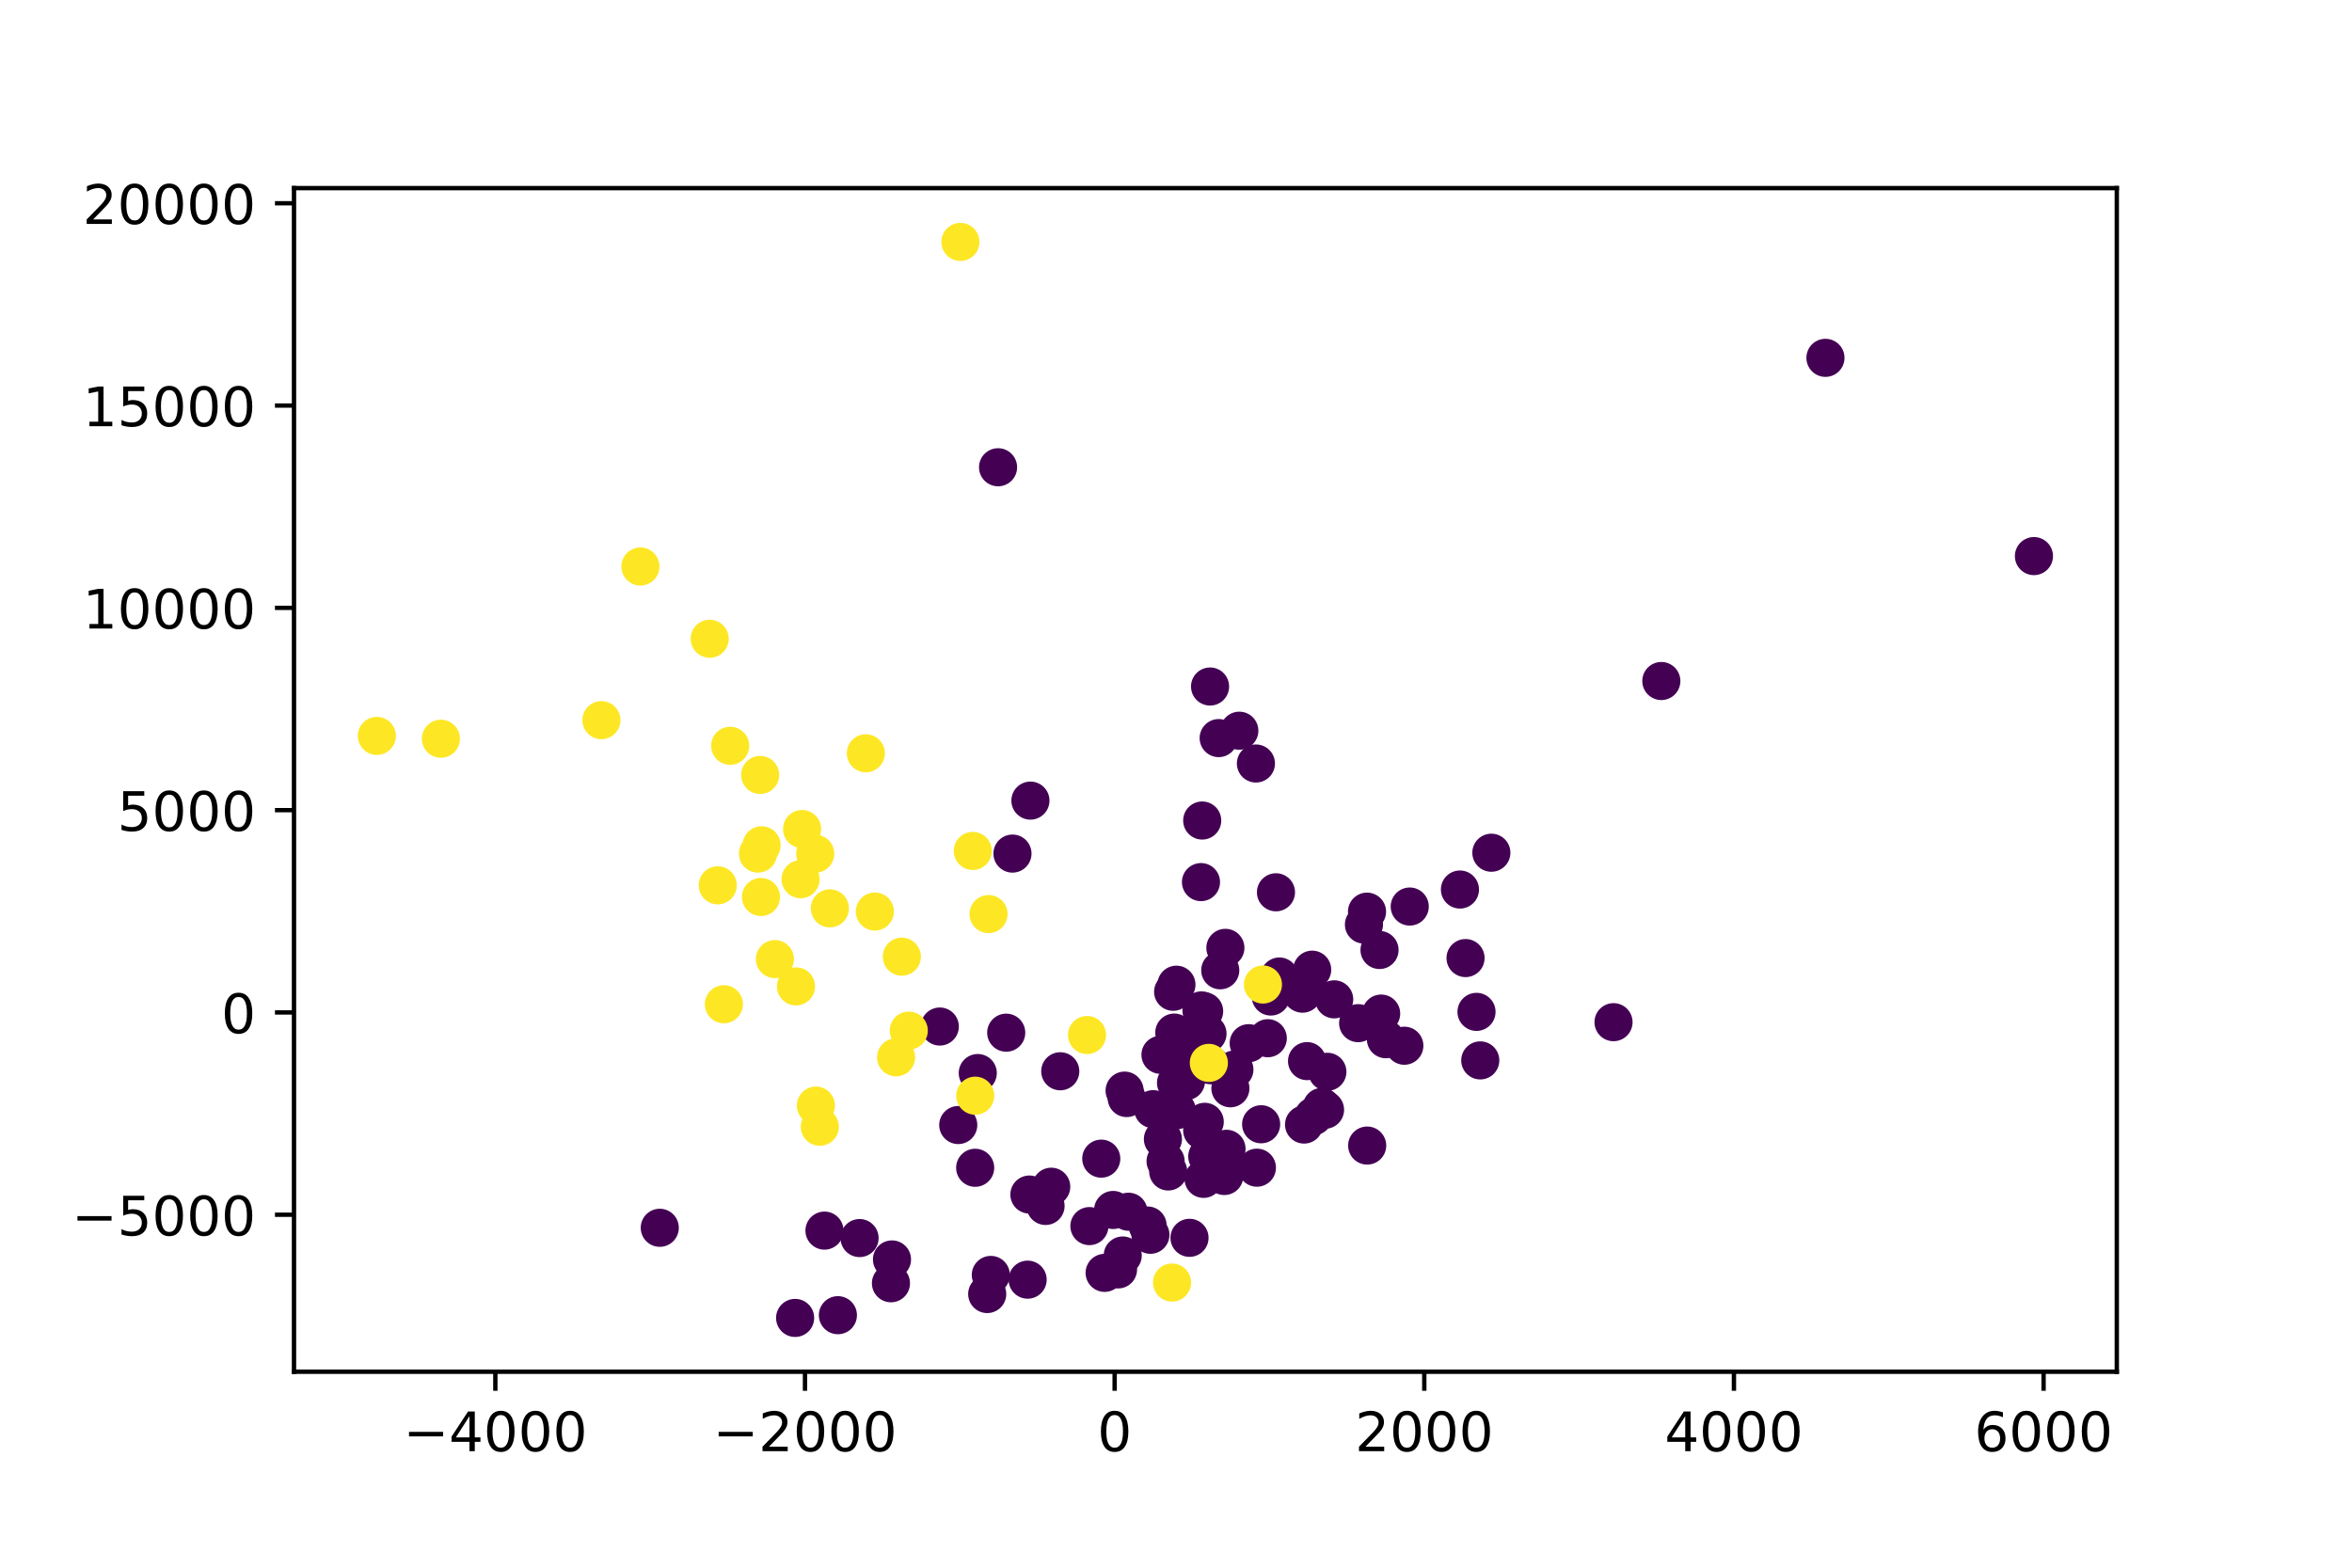 <?xml version="1.0" encoding="utf-8" standalone="no"?>
<!DOCTYPE svg PUBLIC "-//W3C//DTD SVG 1.1//EN"
  "http://www.w3.org/Graphics/SVG/1.1/DTD/svg11.dtd">
<!-- Created with matplotlib (https://matplotlib.org/) -->
<svg height="288pt" version="1.1" viewBox="0 0 432 288" width="432pt" xmlns="http://www.w3.org/2000/svg" xmlns:xlink="http://www.w3.org/1999/xlink">
 <defs>
  <style type="text/css">
*{stroke-linecap:butt;stroke-linejoin:round;}
  </style>
 </defs>
 <g id="figure_1">
  <g id="patch_1">
   <path d="M 0 288 
L 432 288 
L 432 0 
L 0 0 
z
" style="fill:#ffffff;"/>
  </g>
  <g id="axes_1">
   <g id="patch_2">
    <path d="M 54 252 
L 388.8 252 
L 388.8 34.56 
L 54 34.56 
z
" style="fill:#ffffff;"/>
   </g>
   <g id="PathCollection_1">
    <defs>
     <path d="M 0 3 
C 0.796 3 1.559 2.684 2.121 2.121 
C 2.684 1.559 3 0.796 3 0 
C 3 -0.796 2.684 -1.559 2.121 -2.121 
C 1.559 -2.684 0.796 -3 0 -3 
C -0.796 -3 -1.559 -2.684 -2.121 -2.121 
C -2.684 -1.559 -3 -0.796 -3 0 
C -3 0.796 -2.684 1.559 -2.121 2.121 
C -1.559 2.684 -0.796 3 0 3 
z
" id="C0_0_a5b7df58d8"/>
    </defs>
    <g clip-path="url(#pf5ba82f782)">
     <use style="fill:#440154;stroke:#440154;" x="181.324" xlink:href="#C0_0_a5b7df58d8" y="237.727"/>
    </g>
    <g clip-path="url(#pf5ba82f782)">
     <use style="fill:#440154;stroke:#440154;" x="193.083" xlink:href="#C0_0_a5b7df58d8" y="218.015"/>
    </g>
    <g clip-path="url(#pf5ba82f782)">
     <use style="fill:#440154;stroke:#440154;" x="271.195" xlink:href="#C0_0_a5b7df58d8" y="185.891"/>
    </g>
    <g clip-path="url(#pf5ba82f782)">
     <use style="fill:#440154;stroke:#440154;" x="218.481" xlink:href="#C0_0_a5b7df58d8" y="227.401"/>
    </g>
    <g clip-path="url(#pf5ba82f782)">
     <use style="fill:#440154;stroke:#440154;" x="189.073" xlink:href="#C0_0_a5b7df58d8" y="219.451"/>
    </g>
    <g clip-path="url(#pf5ba82f782)">
     <use style="fill:#440154;stroke:#440154;" x="151.436" xlink:href="#C0_0_a5b7df58d8" y="226.077"/>
    </g>
    <g clip-path="url(#pf5ba82f782)">
     <use style="fill:#440154;stroke:#440154;" x="239.523" xlink:href="#C0_0_a5b7df58d8" y="206.59"/>
    </g>
    <g clip-path="url(#pf5ba82f782)">
     <use style="fill:#440154;stroke:#440154;" x="184.816" xlink:href="#C0_0_a5b7df58d8" y="189.714"/>
    </g>
    <g clip-path="url(#pf5ba82f782)">
     <use style="fill:#440154;stroke:#440154;" x="146.043" xlink:href="#C0_0_a5b7df58d8" y="242.116"/>
    </g>
    <g clip-path="url(#pf5ba82f782)">
     <use style="fill:#440154;stroke:#440154;" x="194.742" xlink:href="#C0_0_a5b7df58d8" y="196.804"/>
    </g>
    <g clip-path="url(#pf5ba82f782)">
     <use style="fill:#440154;stroke:#440154;" x="163.835" xlink:href="#C0_0_a5b7df58d8" y="231.372"/>
    </g>
    <g clip-path="url(#pf5ba82f782)">
     <use style="fill:#440154;stroke:#440154;" x="230.68" xlink:href="#C0_0_a5b7df58d8" y="140.261"/>
    </g>
    <g clip-path="url(#pf5ba82f782)">
     <use style="fill:#440154;stroke:#440154;" x="214.568" xlink:href="#C0_0_a5b7df58d8" y="215.21"/>
    </g>
    <g clip-path="url(#pf5ba82f782)">
     <use style="fill:#440154;stroke:#440154;" x="192.041" xlink:href="#C0_0_a5b7df58d8" y="221.543"/>
    </g>
    <g clip-path="url(#pf5ba82f782)">
     <use style="fill:#440154;stroke:#440154;" x="206.941" xlink:href="#C0_0_a5b7df58d8" y="201.723"/>
    </g>
    <g clip-path="url(#pf5ba82f782)">
     <use style="fill:#440154;stroke:#440154;" x="224.128" xlink:href="#C0_0_a5b7df58d8" y="178.251"/>
    </g>
    <g clip-path="url(#pf5ba82f782)">
     <use style="fill:#440154;stroke:#440154;" x="210.782" xlink:href="#C0_0_a5b7df58d8" y="225.137"/>
    </g>
    <g clip-path="url(#pf5ba82f782)">
     <use style="fill:#440154;stroke:#440154;" x="224.87" xlink:href="#C0_0_a5b7df58d8" y="216.044"/>
    </g>
    <g clip-path="url(#pf5ba82f782)">
     <use style="fill:#440154;stroke:#440154;" x="229.351" xlink:href="#C0_0_a5b7df58d8" y="191.645"/>
    </g>
    <g clip-path="url(#pf5ba82f782)">
     <use style="fill:#440154;stroke:#440154;" x="217.924" xlink:href="#C0_0_a5b7df58d8" y="196.15"/>
    </g>
    <g clip-path="url(#pf5ba82f782)">
     <use style="fill:#440154;stroke:#440154;" x="153.9" xlink:href="#C0_0_a5b7df58d8" y="241.614"/>
    </g>
    <g clip-path="url(#pf5ba82f782)">
     <use style="fill:#440154;stroke:#440154;" x="268.152" xlink:href="#C0_0_a5b7df58d8" y="163.415"/>
    </g>
    <g clip-path="url(#pf5ba82f782)">
     <use style="fill:#440154;stroke:#440154;" x="211.803" xlink:href="#C0_0_a5b7df58d8" y="203.764"/>
    </g>
    <g clip-path="url(#pf5ba82f782)">
     <use style="fill:#440154;stroke:#440154;" x="202.894" xlink:href="#C0_0_a5b7df58d8" y="233.838"/>
    </g>
    <g clip-path="url(#pf5ba82f782)">
     <use style="fill:#440154;stroke:#440154;" x="222.387" xlink:href="#C0_0_a5b7df58d8" y="195.694"/>
    </g>
    <g clip-path="url(#pf5ba82f782)">
     <use style="fill:#440154;stroke:#440154;" x="185.966" xlink:href="#C0_0_a5b7df58d8" y="156.812"/>
    </g>
    <g clip-path="url(#pf5ba82f782)">
     <use style="fill:#440154;stroke:#440154;" x="217.834" xlink:href="#C0_0_a5b7df58d8" y="198.632"/>
    </g>
    <g clip-path="url(#pf5ba82f782)">
     <use style="fill:#440154;stroke:#440154;" x="257.941" xlink:href="#C0_0_a5b7df58d8" y="192.11"/>
    </g>
    <g clip-path="url(#pf5ba82f782)">
     <use style="fill:#440154;stroke:#440154;" x="226.726" xlink:href="#C0_0_a5b7df58d8" y="196.486"/>
    </g>
    <g clip-path="url(#pf5ba82f782)">
     <use style="fill:#440154;stroke:#440154;" x="251.115" xlink:href="#C0_0_a5b7df58d8" y="210.452"/>
    </g>
    <g clip-path="url(#pf5ba82f782)">
     <use style="fill:#440154;stroke:#440154;" x="215.475" xlink:href="#C0_0_a5b7df58d8" y="182.2"/>
    </g>
    <g clip-path="url(#pf5ba82f782)">
     <use style="fill:#440154;stroke:#440154;" x="250.522" xlink:href="#C0_0_a5b7df58d8" y="169.851"/>
    </g>
    <g clip-path="url(#pf5ba82f782)">
     <use style="fill:#440154;stroke:#440154;" x="181.986" xlink:href="#C0_0_a5b7df58d8" y="234.217"/>
    </g>
    <g clip-path="url(#pf5ba82f782)">
     <use style="fill:#440154;stroke:#440154;" x="305.143" xlink:href="#C0_0_a5b7df58d8" y="125.11"/>
    </g>
    <g clip-path="url(#pf5ba82f782)">
     <use style="fill:#440154;stroke:#440154;" x="251.083" xlink:href="#C0_0_a5b7df58d8" y="167.482"/>
    </g>
    <g clip-path="url(#pf5ba82f782)">
     <use style="fill:#440154;stroke:#440154;" x="273.923" xlink:href="#C0_0_a5b7df58d8" y="156.654"/>
    </g>
    <g clip-path="url(#pf5ba82f782)">
     <use style="fill:#440154;stroke:#440154;" x="213.596" xlink:href="#C0_0_a5b7df58d8" y="209.268"/>
    </g>
    <g clip-path="url(#pf5ba82f782)">
     <use style="fill:#440154;stroke:#440154;" x="220.589" xlink:href="#C0_0_a5b7df58d8" y="162.051"/>
    </g>
    <g clip-path="url(#pf5ba82f782)">
     <use style="fill:#440154;stroke:#440154;" x="183.317" xlink:href="#C0_0_a5b7df58d8" y="85.841"/>
    </g>
    <g clip-path="url(#pf5ba82f782)">
     <use style="fill:#440154;stroke:#440154;" x="231.638" xlink:href="#C0_0_a5b7df58d8" y="206.538"/>
    </g>
    <g clip-path="url(#pf5ba82f782)">
     <use style="fill:#440154;stroke:#440154;" x="234.361" xlink:href="#C0_0_a5b7df58d8" y="163.924"/>
    </g>
    <g clip-path="url(#pf5ba82f782)">
     <use style="fill:#440154;stroke:#440154;" x="232.859" xlink:href="#C0_0_a5b7df58d8" y="190.732"/>
    </g>
    <g clip-path="url(#pf5ba82f782)">
     <use style="fill:#440154;stroke:#440154;" x="253.382" xlink:href="#C0_0_a5b7df58d8" y="174.523"/>
    </g>
    <g clip-path="url(#pf5ba82f782)">
     <use style="fill:#440154;stroke:#440154;" x="230.86" xlink:href="#C0_0_a5b7df58d8" y="214.516"/>
    </g>
    <g clip-path="url(#pf5ba82f782)">
     <use style="fill:#440154;stroke:#440154;" x="215.687" xlink:href="#C0_0_a5b7df58d8" y="189.696"/>
    </g>
    <g clip-path="url(#pf5ba82f782)">
     <use style="fill:#440154;stroke:#440154;" x="189.262" xlink:href="#C0_0_a5b7df58d8" y="147.081"/>
    </g>
    <g clip-path="url(#pf5ba82f782)">
     <use style="fill:#440154;stroke:#440154;" x="188.749" xlink:href="#C0_0_a5b7df58d8" y="235.087"/>
    </g>
    <g clip-path="url(#pf5ba82f782)">
     <use style="fill:#440154;stroke:#440154;" x="220.675" xlink:href="#C0_0_a5b7df58d8" y="185.622"/>
    </g>
    <g clip-path="url(#pf5ba82f782)">
     <use style="fill:#440154;stroke:#440154;" x="205.355" xlink:href="#C0_0_a5b7df58d8" y="233.204"/>
    </g>
    <g clip-path="url(#pf5ba82f782)">
     <use style="fill:#440154;stroke:#440154;" x="220.813" xlink:href="#C0_0_a5b7df58d8" y="150.739"/>
    </g>
    <g clip-path="url(#pf5ba82f782)">
     <use style="fill:#440154;stroke:#440154;" x="207.271" xlink:href="#C0_0_a5b7df58d8" y="222.607"/>
    </g>
    <g clip-path="url(#pf5ba82f782)">
     <use style="fill:#440154;stroke:#440154;" x="220.81" xlink:href="#C0_0_a5b7df58d8" y="207.664"/>
    </g>
    <g clip-path="url(#pf5ba82f782)">
     <use style="fill:#440154;stroke:#440154;" x="221.061" xlink:href="#C0_0_a5b7df58d8" y="216.57"/>
    </g>
    <g clip-path="url(#pf5ba82f782)">
     <use style="fill:#440154;stroke:#440154;" x="242.783" xlink:href="#C0_0_a5b7df58d8" y="203.361"/>
    </g>
    <g clip-path="url(#pf5ba82f782)">
     <use style="fill:#440154;stroke:#440154;" x="239.234" xlink:href="#C0_0_a5b7df58d8" y="182.548"/>
    </g>
    <g clip-path="url(#pf5ba82f782)">
     <use style="fill:#440154;stroke:#440154;" x="200.095" xlink:href="#C0_0_a5b7df58d8" y="225.248"/>
    </g>
    <g clip-path="url(#pf5ba82f782)">
     <use style="fill:#440154;stroke:#440154;" x="204.453" xlink:href="#C0_0_a5b7df58d8" y="222.283"/>
    </g>
    <g clip-path="url(#pf5ba82f782)">
     <use style="fill:#440154;stroke:#440154;" x="221.786" xlink:href="#C0_0_a5b7df58d8" y="189.896"/>
    </g>
    <g clip-path="url(#pf5ba82f782)">
     <use style="fill:#440154;stroke:#440154;" x="222.146" xlink:href="#C0_0_a5b7df58d8" y="211.508"/>
    </g>
    <g clip-path="url(#pf5ba82f782)">
     <use style="fill:#440154;stroke:#440154;" x="225.069" xlink:href="#C0_0_a5b7df58d8" y="174.13"/>
    </g>
    <g clip-path="url(#pf5ba82f782)">
     <use style="fill:#440154;stroke:#440154;" x="249.454" xlink:href="#C0_0_a5b7df58d8" y="187.964"/>
    </g>
    <g clip-path="url(#pf5ba82f782)">
     <use style="fill:#440154;stroke:#440154;" x="225.277" xlink:href="#C0_0_a5b7df58d8" y="211.045"/>
    </g>
    <g clip-path="url(#pf5ba82f782)">
     <use style="fill:#440154;stroke:#440154;" x="243.804" xlink:href="#C0_0_a5b7df58d8" y="196.9"/>
    </g>
    <g clip-path="url(#pf5ba82f782)">
     <use style="fill:#440154;stroke:#440154;" x="269.183" xlink:href="#C0_0_a5b7df58d8" y="176.007"/>
    </g>
    <g clip-path="url(#pf5ba82f782)">
     <use style="fill:#440154;stroke:#440154;" x="233.413" xlink:href="#C0_0_a5b7df58d8" y="183.071"/>
    </g>
    <g clip-path="url(#pf5ba82f782)">
     <use style="fill:#440154;stroke:#440154;" x="202.273" xlink:href="#C0_0_a5b7df58d8" y="212.856"/>
    </g>
    <g clip-path="url(#pf5ba82f782)">
     <use style="fill:#440154;stroke:#440154;" x="221.279" xlink:href="#C0_0_a5b7df58d8" y="206.089"/>
    </g>
    <g clip-path="url(#pf5ba82f782)">
     <use style="fill:#440154;stroke:#440154;" x="227.629" xlink:href="#C0_0_a5b7df58d8" y="134.239"/>
    </g>
    <g clip-path="url(#pf5ba82f782)">
     <use style="fill:#440154;stroke:#440154;" x="216.135" xlink:href="#C0_0_a5b7df58d8" y="203.955"/>
    </g>
    <g clip-path="url(#pf5ba82f782)">
     <use style="fill:#440154;stroke:#440154;" x="222.257" xlink:href="#C0_0_a5b7df58d8" y="126.119"/>
    </g>
    <g clip-path="url(#pf5ba82f782)">
     <use style="fill:#440154;stroke:#440154;" x="211.302" xlink:href="#C0_0_a5b7df58d8" y="226.839"/>
    </g>
    <g clip-path="url(#pf5ba82f782)">
     <use style="fill:#440154;stroke:#440154;" x="254.555" xlink:href="#C0_0_a5b7df58d8" y="190.917"/>
    </g>
    <g clip-path="url(#pf5ba82f782)">
     <use style="fill:#440154;stroke:#440154;" x="245.055" xlink:href="#C0_0_a5b7df58d8" y="183.59"/>
    </g>
    <g clip-path="url(#pf5ba82f782)">
     <use style="fill:#440154;stroke:#440154;" x="271.886" xlink:href="#C0_0_a5b7df58d8" y="194.807"/>
    </g>
    <g clip-path="url(#pf5ba82f782)">
     <use style="fill:#440154;stroke:#440154;" x="214.086" xlink:href="#C0_0_a5b7df58d8" y="213.331"/>
    </g>
    <g clip-path="url(#pf5ba82f782)">
     <use style="fill:#440154;stroke:#440154;" x="335.286" xlink:href="#C0_0_a5b7df58d8" y="65.74"/>
    </g>
    <g clip-path="url(#pf5ba82f782)">
     <use style="fill:#440154;stroke:#440154;" x="223.839" xlink:href="#C0_0_a5b7df58d8" y="135.595"/>
    </g>
    <g clip-path="url(#pf5ba82f782)">
     <use style="fill:#440154;stroke:#440154;" x="253.681" xlink:href="#C0_0_a5b7df58d8" y="186.206"/>
    </g>
    <g clip-path="url(#pf5ba82f782)">
     <use style="fill:#440154;stroke:#440154;" x="373.582" xlink:href="#C0_0_a5b7df58d8" y="102.16"/>
    </g>
    <g clip-path="url(#pf5ba82f782)">
     <use style="fill:#440154;stroke:#440154;" x="241.259" xlink:href="#C0_0_a5b7df58d8" y="205.064"/>
    </g>
    <g clip-path="url(#pf5ba82f782)">
     <use style="fill:#440154;stroke:#440154;" x="241.011" xlink:href="#C0_0_a5b7df58d8" y="178.142"/>
    </g>
    <g clip-path="url(#pf5ba82f782)">
     <use style="fill:#440154;stroke:#440154;" x="179.114" xlink:href="#C0_0_a5b7df58d8" y="214.533"/>
    </g>
    <g clip-path="url(#pf5ba82f782)">
     <use style="fill:#440154;stroke:#440154;" x="206.563" xlink:href="#C0_0_a5b7df58d8" y="200.357"/>
    </g>
    <g clip-path="url(#pf5ba82f782)">
     <use style="fill:#440154;stroke:#440154;" x="225.99" xlink:href="#C0_0_a5b7df58d8" y="199.928"/>
    </g>
    <g clip-path="url(#pf5ba82f782)">
     <use style="fill:#440154;stroke:#440154;" x="213.15" xlink:href="#C0_0_a5b7df58d8" y="193.779"/>
    </g>
    <g clip-path="url(#pf5ba82f782)">
     <use style="fill:#440154;stroke:#440154;" x="240.071" xlink:href="#C0_0_a5b7df58d8" y="194.939"/>
    </g>
    <g clip-path="url(#pf5ba82f782)">
     <use style="fill:#440154;stroke:#440154;" x="221.743" xlink:href="#C0_0_a5b7df58d8" y="212.448"/>
    </g>
    <g clip-path="url(#pf5ba82f782)">
     <use style="fill:#440154;stroke:#440154;" x="216.004" xlink:href="#C0_0_a5b7df58d8" y="198.93"/>
    </g>
    <g clip-path="url(#pf5ba82f782)">
     <use style="fill:#440154;stroke:#440154;" x="243.373" xlink:href="#C0_0_a5b7df58d8" y="203.873"/>
    </g>
    <g clip-path="url(#pf5ba82f782)">
     <use style="fill:#440154;stroke:#440154;" x="216.752" xlink:href="#C0_0_a5b7df58d8" y="191.521"/>
    </g>
    <g clip-path="url(#pf5ba82f782)">
     <use style="fill:#440154;stroke:#440154;" x="234.992" xlink:href="#C0_0_a5b7df58d8" y="179.396"/>
    </g>
    <g clip-path="url(#pf5ba82f782)">
     <use style="fill:#440154;stroke:#440154;" x="238.991" xlink:href="#C0_0_a5b7df58d8" y="182.367"/>
    </g>
    <g clip-path="url(#pf5ba82f782)">
     <use style="fill:#440154;stroke:#440154;" x="221.168" xlink:href="#C0_0_a5b7df58d8" y="185.782"/>
    </g>
    <g clip-path="url(#pf5ba82f782)">
     <use style="fill:#440154;stroke:#440154;" x="258.93" xlink:href="#C0_0_a5b7df58d8" y="166.541"/>
    </g>
    <g clip-path="url(#pf5ba82f782)">
     <use style="fill:#440154;stroke:#440154;" x="216.08" xlink:href="#C0_0_a5b7df58d8" y="180.901"/>
    </g>
    <g clip-path="url(#pf5ba82f782)">
     <use style="fill:#440154;stroke:#440154;" x="296.362" xlink:href="#C0_0_a5b7df58d8" y="187.785"/>
    </g>
    <g clip-path="url(#pf5ba82f782)">
     <use style="fill:#440154;stroke:#440154;" x="206.215" xlink:href="#C0_0_a5b7df58d8" y="230.649"/>
    </g>
    <g clip-path="url(#pf5ba82f782)">
     <use style="fill:#440154;stroke:#440154;" x="172.616" xlink:href="#C0_0_a5b7df58d8" y="188.585"/>
    </g>
    <g clip-path="url(#pf5ba82f782)">
     <use style="fill:#440154;stroke:#440154;" x="179.591" xlink:href="#C0_0_a5b7df58d8" y="197.131"/>
    </g>
    <g clip-path="url(#pf5ba82f782)">
     <use style="fill:#440154;stroke:#440154;" x="157.878" xlink:href="#C0_0_a5b7df58d8" y="227.445"/>
    </g>
    <g clip-path="url(#pf5ba82f782)">
     <use style="fill:#440154;stroke:#440154;" x="163.645" xlink:href="#C0_0_a5b7df58d8" y="235.748"/>
    </g>
    <g clip-path="url(#pf5ba82f782)">
     <use style="fill:#440154;stroke:#440154;" x="121.183" xlink:href="#C0_0_a5b7df58d8" y="225.558"/>
    </g>
    <g clip-path="url(#pf5ba82f782)">
     <use style="fill:#440154;stroke:#440154;" x="176.005" xlink:href="#C0_0_a5b7df58d8" y="206.68"/>
    </g>
    <g clip-path="url(#pf5ba82f782)">
     <use style="fill:#fde725;stroke:#fde725;" x="152.424" xlink:href="#C0_0_a5b7df58d8" y="166.875"/>
    </g>
    <g clip-path="url(#pf5ba82f782)">
     <use style="fill:#fde725;stroke:#fde725;" x="146.201" xlink:href="#C0_0_a5b7df58d8" y="181.212"/>
    </g>
    <g clip-path="url(#pf5ba82f782)">
     <use style="fill:#fde725;stroke:#fde725;" x="176.399" xlink:href="#C0_0_a5b7df58d8" y="44.444"/>
    </g>
    <g clip-path="url(#pf5ba82f782)">
     <use style="fill:#fde725;stroke:#fde725;" x="134.116" xlink:href="#C0_0_a5b7df58d8" y="137.012"/>
    </g>
    <g clip-path="url(#pf5ba82f782)">
     <use style="fill:#fde725;stroke:#fde725;" x="139.768" xlink:href="#C0_0_a5b7df58d8" y="164.788"/>
    </g>
    <g clip-path="url(#pf5ba82f782)">
     <use style="fill:#fde725;stroke:#fde725;" x="117.627" xlink:href="#C0_0_a5b7df58d8" y="104.074"/>
    </g>
    <g clip-path="url(#pf5ba82f782)">
     <use style="fill:#fde725;stroke:#fde725;" x="110.468" xlink:href="#C0_0_a5b7df58d8" y="132.3"/>
    </g>
    <g clip-path="url(#pf5ba82f782)">
     <use style="fill:#fde725;stroke:#fde725;" x="166.918" xlink:href="#C0_0_a5b7df58d8" y="189.334"/>
    </g>
    <g clip-path="url(#pf5ba82f782)">
     <use style="fill:#fde725;stroke:#fde725;" x="150.578" xlink:href="#C0_0_a5b7df58d8" y="206.992"/>
    </g>
    <g clip-path="url(#pf5ba82f782)">
     <use style="fill:#fde725;stroke:#fde725;" x="160.69" xlink:href="#C0_0_a5b7df58d8" y="167.46"/>
    </g>
    <g clip-path="url(#pf5ba82f782)">
     <use style="fill:#fde725;stroke:#fde725;" x="142.33" xlink:href="#C0_0_a5b7df58d8" y="176.196"/>
    </g>
    <g clip-path="url(#pf5ba82f782)">
     <use style="fill:#fde725;stroke:#fde725;" x="222.033" xlink:href="#C0_0_a5b7df58d8" y="195.266"/>
    </g>
    <g clip-path="url(#pf5ba82f782)">
     <use style="fill:#fde725;stroke:#fde725;" x="179.125" xlink:href="#C0_0_a5b7df58d8" y="201.29"/>
    </g>
    <g clip-path="url(#pf5ba82f782)">
     <use style="fill:#fde725;stroke:#fde725;" x="165.644" xlink:href="#C0_0_a5b7df58d8" y="175.753"/>
    </g>
    <g clip-path="url(#pf5ba82f782)">
     <use style="fill:#fde725;stroke:#fde725;" x="159.032" xlink:href="#C0_0_a5b7df58d8" y="138.386"/>
    </g>
    <g clip-path="url(#pf5ba82f782)">
     <use style="fill:#fde725;stroke:#fde725;" x="139.621" xlink:href="#C0_0_a5b7df58d8" y="142.366"/>
    </g>
    <g clip-path="url(#pf5ba82f782)">
     <use style="fill:#fde725;stroke:#fde725;" x="178.675" xlink:href="#C0_0_a5b7df58d8" y="156.327"/>
    </g>
    <g clip-path="url(#pf5ba82f782)">
     <use style="fill:#fde725;stroke:#fde725;" x="149.858" xlink:href="#C0_0_a5b7df58d8" y="203.108"/>
    </g>
    <g clip-path="url(#pf5ba82f782)">
     <use style="fill:#fde725;stroke:#fde725;" x="130.352" xlink:href="#C0_0_a5b7df58d8" y="117.344"/>
    </g>
    <g clip-path="url(#pf5ba82f782)">
     <use style="fill:#fde725;stroke:#fde725;" x="149.736" xlink:href="#C0_0_a5b7df58d8" y="156.835"/>
    </g>
    <g clip-path="url(#pf5ba82f782)">
     <use style="fill:#fde725;stroke:#fde725;" x="139.218" xlink:href="#C0_0_a5b7df58d8" y="156.812"/>
    </g>
    <g clip-path="url(#pf5ba82f782)">
     <use style="fill:#fde725;stroke:#fde725;" x="147.319" xlink:href="#C0_0_a5b7df58d8" y="152.303"/>
    </g>
    <g clip-path="url(#pf5ba82f782)">
     <use style="fill:#fde725;stroke:#fde725;" x="131.828" xlink:href="#C0_0_a5b7df58d8" y="162.643"/>
    </g>
    <g clip-path="url(#pf5ba82f782)">
     <use style="fill:#fde725;stroke:#fde725;" x="181.567" xlink:href="#C0_0_a5b7df58d8" y="167.925"/>
    </g>
    <g clip-path="url(#pf5ba82f782)">
     <use style="fill:#fde725;stroke:#fde725;" x="80.981" xlink:href="#C0_0_a5b7df58d8" y="135.713"/>
    </g>
    <g clip-path="url(#pf5ba82f782)">
     <use style="fill:#fde725;stroke:#fde725;" x="139.889" xlink:href="#C0_0_a5b7df58d8" y="155.291"/>
    </g>
    <g clip-path="url(#pf5ba82f782)">
     <use style="fill:#fde725;stroke:#fde725;" x="147.044" xlink:href="#C0_0_a5b7df58d8" y="161.52"/>
    </g>
    <g clip-path="url(#pf5ba82f782)">
     <use style="fill:#fde725;stroke:#fde725;" x="199.662" xlink:href="#C0_0_a5b7df58d8" y="190.143"/>
    </g>
    <g clip-path="url(#pf5ba82f782)">
     <use style="fill:#fde725;stroke:#fde725;" x="215.272" xlink:href="#C0_0_a5b7df58d8" y="235.62"/>
    </g>
    <g clip-path="url(#pf5ba82f782)">
     <use style="fill:#fde725;stroke:#fde725;" x="231.966" xlink:href="#C0_0_a5b7df58d8" y="180.865"/>
    </g>
    <g clip-path="url(#pf5ba82f782)">
     <use style="fill:#fde725;stroke:#fde725;" x="132.957" xlink:href="#C0_0_a5b7df58d8" y="184.488"/>
    </g>
    <g clip-path="url(#pf5ba82f782)">
     <use style="fill:#fde725;stroke:#fde725;" x="164.587" xlink:href="#C0_0_a5b7df58d8" y="194.241"/>
    </g>
    <g clip-path="url(#pf5ba82f782)">
     <use style="fill:#fde725;stroke:#fde725;" x="69.218" xlink:href="#C0_0_a5b7df58d8" y="135.196"/>
    </g>
   </g>
   <g id="matplotlib.axis_1">
    <g id="xtick_1">
     <g id="line2d_1">
      <defs>
       <path d="M 0 0 
L 0 3.5 
" id="m644f4956a5" style="stroke:#000000;stroke-width:0.8;"/>
      </defs>
      <g>
       <use style="stroke:#000000;stroke-width:0.8;" x="90.982" xlink:href="#m644f4956a5" y="252"/>
      </g>
     </g>
     <g id="text_1">
      <!-- −4000 -->
      <defs>
       <path d="M 10.594 35.5 
L 73.188 35.5 
L 73.188 27.203 
L 10.594 27.203 
z
" id="DejaVuSans-8722"/>
       <path d="M 37.797 64.312 
L 12.891 25.391 
L 37.797 25.391 
z
M 35.203 72.906 
L 47.609 72.906 
L 47.609 25.391 
L 58.016 25.391 
L 58.016 17.188 
L 47.609 17.188 
L 47.609 0 
L 37.797 0 
L 37.797 17.188 
L 4.891 17.188 
L 4.891 26.703 
z
" id="DejaVuSans-52"/>
       <path d="M 31.781 66.406 
Q 24.172 66.406 20.328 58.906 
Q 16.5 51.422 16.5 36.375 
Q 16.5 21.391 20.328 13.891 
Q 24.172 6.391 31.781 6.391 
Q 39.453 6.391 43.281 13.891 
Q 47.125 21.391 47.125 36.375 
Q 47.125 51.422 43.281 58.906 
Q 39.453 66.406 31.781 66.406 
z
M 31.781 74.219 
Q 44.047 74.219 50.516 64.516 
Q 56.984 54.828 56.984 36.375 
Q 56.984 17.969 50.516 8.266 
Q 44.047 -1.422 31.781 -1.422 
Q 19.531 -1.422 13.062 8.266 
Q 6.594 17.969 6.594 36.375 
Q 6.594 54.828 13.062 64.516 
Q 19.531 74.219 31.781 74.219 
z
" id="DejaVuSans-48"/>
      </defs>
      <g transform="translate(74.067 266.598)scale(0.1 -0.1)">
       <use xlink:href="#DejaVuSans-8722"/>
       <use x="83.789" xlink:href="#DejaVuSans-52"/>
       <use x="147.412" xlink:href="#DejaVuSans-48"/>
       <use x="211.035" xlink:href="#DejaVuSans-48"/>
       <use x="274.658" xlink:href="#DejaVuSans-48"/>
      </g>
     </g>
    </g>
    <g id="xtick_2">
     <g id="line2d_2">
      <g>
       <use style="stroke:#000000;stroke-width:0.8;" x="147.856" xlink:href="#m644f4956a5" y="252"/>
      </g>
     </g>
     <g id="text_2">
      <!-- −2000 -->
      <defs>
       <path d="M 19.188 8.297 
L 53.609 8.297 
L 53.609 0 
L 7.328 0 
L 7.328 8.297 
Q 12.938 14.109 22.625 23.891 
Q 32.328 33.688 34.812 36.531 
Q 39.547 41.844 41.422 45.531 
Q 43.312 49.219 43.312 52.781 
Q 43.312 58.594 39.234 62.25 
Q 35.156 65.922 28.609 65.922 
Q 23.969 65.922 18.812 64.312 
Q 13.672 62.703 7.812 59.422 
L 7.812 69.391 
Q 13.766 71.781 18.938 73 
Q 24.125 74.219 28.422 74.219 
Q 39.75 74.219 46.484 68.547 
Q 53.219 62.891 53.219 53.422 
Q 53.219 48.922 51.531 44.891 
Q 49.859 40.875 45.406 35.406 
Q 44.188 33.984 37.641 27.219 
Q 31.109 20.453 19.188 8.297 
z
" id="DejaVuSans-50"/>
      </defs>
      <g transform="translate(130.941 266.598)scale(0.1 -0.1)">
       <use xlink:href="#DejaVuSans-8722"/>
       <use x="83.789" xlink:href="#DejaVuSans-50"/>
       <use x="147.412" xlink:href="#DejaVuSans-48"/>
       <use x="211.035" xlink:href="#DejaVuSans-48"/>
       <use x="274.658" xlink:href="#DejaVuSans-48"/>
      </g>
     </g>
    </g>
    <g id="xtick_3">
     <g id="line2d_3">
      <g>
       <use style="stroke:#000000;stroke-width:0.8;" x="204.73" xlink:href="#m644f4956a5" y="252"/>
      </g>
     </g>
     <g id="text_3">
      <!-- 0 -->
      <g transform="translate(201.549 266.598)scale(0.1 -0.1)">
       <use xlink:href="#DejaVuSans-48"/>
      </g>
     </g>
    </g>
    <g id="xtick_4">
     <g id="line2d_4">
      <g>
       <use style="stroke:#000000;stroke-width:0.8;" x="261.604" xlink:href="#m644f4956a5" y="252"/>
      </g>
     </g>
     <g id="text_4">
      <!-- 2000 -->
      <g transform="translate(248.879 266.598)scale(0.1 -0.1)">
       <use xlink:href="#DejaVuSans-50"/>
       <use x="63.623" xlink:href="#DejaVuSans-48"/>
       <use x="127.246" xlink:href="#DejaVuSans-48"/>
       <use x="190.869" xlink:href="#DejaVuSans-48"/>
      </g>
     </g>
    </g>
    <g id="xtick_5">
     <g id="line2d_5">
      <g>
       <use style="stroke:#000000;stroke-width:0.8;" x="318.478" xlink:href="#m644f4956a5" y="252"/>
      </g>
     </g>
     <g id="text_5">
      <!-- 4000 -->
      <g transform="translate(305.753 266.598)scale(0.1 -0.1)">
       <use xlink:href="#DejaVuSans-52"/>
       <use x="63.623" xlink:href="#DejaVuSans-48"/>
       <use x="127.246" xlink:href="#DejaVuSans-48"/>
       <use x="190.869" xlink:href="#DejaVuSans-48"/>
      </g>
     </g>
    </g>
    <g id="xtick_6">
     <g id="line2d_6">
      <g>
       <use style="stroke:#000000;stroke-width:0.8;" x="375.352" xlink:href="#m644f4956a5" y="252"/>
      </g>
     </g>
     <g id="text_6">
      <!-- 6000 -->
      <defs>
       <path d="M 33.016 40.375 
Q 26.375 40.375 22.484 35.828 
Q 18.609 31.297 18.609 23.391 
Q 18.609 15.531 22.484 10.953 
Q 26.375 6.391 33.016 6.391 
Q 39.656 6.391 43.531 10.953 
Q 47.406 15.531 47.406 23.391 
Q 47.406 31.297 43.531 35.828 
Q 39.656 40.375 33.016 40.375 
z
M 52.594 71.297 
L 52.594 62.312 
Q 48.875 64.062 45.094 64.984 
Q 41.312 65.922 37.594 65.922 
Q 27.828 65.922 22.672 59.328 
Q 17.531 52.734 16.797 39.406 
Q 19.672 43.656 24.016 45.922 
Q 28.375 48.188 33.594 48.188 
Q 44.578 48.188 50.953 41.516 
Q 57.328 34.859 57.328 23.391 
Q 57.328 12.156 50.688 5.359 
Q 44.047 -1.422 33.016 -1.422 
Q 20.359 -1.422 13.672 8.266 
Q 6.984 17.969 6.984 36.375 
Q 6.984 53.656 15.188 63.938 
Q 23.391 74.219 37.203 74.219 
Q 40.922 74.219 44.703 73.484 
Q 48.484 72.75 52.594 71.297 
z
" id="DejaVuSans-54"/>
      </defs>
      <g transform="translate(362.627 266.598)scale(0.1 -0.1)">
       <use xlink:href="#DejaVuSans-54"/>
       <use x="63.623" xlink:href="#DejaVuSans-48"/>
       <use x="127.246" xlink:href="#DejaVuSans-48"/>
       <use x="190.869" xlink:href="#DejaVuSans-48"/>
      </g>
     </g>
    </g>
   </g>
   <g id="matplotlib.axis_2">
    <g id="ytick_1">
     <g id="line2d_7">
      <defs>
       <path d="M 0 0 
L -3.5 0 
" id="mc83259d5e1" style="stroke:#000000;stroke-width:0.8;"/>
      </defs>
      <g>
       <use style="stroke:#000000;stroke-width:0.8;" x="54" xlink:href="#mc83259d5e1" y="223.162"/>
      </g>
     </g>
     <g id="text_7">
      <!-- −5000 -->
      <defs>
       <path d="M 10.797 72.906 
L 49.516 72.906 
L 49.516 64.594 
L 19.828 64.594 
L 19.828 46.734 
Q 21.969 47.469 24.109 47.828 
Q 26.266 48.188 28.422 48.188 
Q 40.625 48.188 47.75 41.5 
Q 54.891 34.812 54.891 23.391 
Q 54.891 11.625 47.562 5.094 
Q 40.234 -1.422 26.906 -1.422 
Q 22.312 -1.422 17.547 -0.641 
Q 12.797 0.141 7.719 1.703 
L 7.719 11.625 
Q 12.109 9.234 16.797 8.062 
Q 21.484 6.891 26.703 6.891 
Q 35.156 6.891 40.078 11.328 
Q 45.016 15.766 45.016 23.391 
Q 45.016 31 40.078 35.438 
Q 35.156 39.891 26.703 39.891 
Q 22.75 39.891 18.812 39.016 
Q 14.891 38.141 10.797 36.281 
z
" id="DejaVuSans-53"/>
      </defs>
      <g transform="translate(13.17 226.961)scale(0.1 -0.1)">
       <use xlink:href="#DejaVuSans-8722"/>
       <use x="83.789" xlink:href="#DejaVuSans-53"/>
       <use x="147.412" xlink:href="#DejaVuSans-48"/>
       <use x="211.035" xlink:href="#DejaVuSans-48"/>
       <use x="274.658" xlink:href="#DejaVuSans-48"/>
      </g>
     </g>
    </g>
    <g id="ytick_2">
     <g id="line2d_8">
      <g>
       <use style="stroke:#000000;stroke-width:0.8;" x="54" xlink:href="#mc83259d5e1" y="185.998"/>
      </g>
     </g>
     <g id="text_8">
      <!-- 0 -->
      <g transform="translate(40.638 189.797)scale(0.1 -0.1)">
       <use xlink:href="#DejaVuSans-48"/>
      </g>
     </g>
    </g>
    <g id="ytick_3">
     <g id="line2d_9">
      <g>
       <use style="stroke:#000000;stroke-width:0.8;" x="54" xlink:href="#mc83259d5e1" y="148.834"/>
      </g>
     </g>
     <g id="text_9">
      <!-- 5000 -->
      <g transform="translate(21.55 152.633)scale(0.1 -0.1)">
       <use xlink:href="#DejaVuSans-53"/>
       <use x="63.623" xlink:href="#DejaVuSans-48"/>
       <use x="127.246" xlink:href="#DejaVuSans-48"/>
       <use x="190.869" xlink:href="#DejaVuSans-48"/>
      </g>
     </g>
    </g>
    <g id="ytick_4">
     <g id="line2d_10">
      <g>
       <use style="stroke:#000000;stroke-width:0.8;" x="54" xlink:href="#mc83259d5e1" y="111.67"/>
      </g>
     </g>
     <g id="text_10">
      <!-- 10000 -->
      <defs>
       <path d="M 12.406 8.297 
L 28.516 8.297 
L 28.516 63.922 
L 10.984 60.406 
L 10.984 69.391 
L 28.422 72.906 
L 38.281 72.906 
L 38.281 8.297 
L 54.391 8.297 
L 54.391 0 
L 12.406 0 
z
" id="DejaVuSans-49"/>
      </defs>
      <g transform="translate(15.188 115.469)scale(0.1 -0.1)">
       <use xlink:href="#DejaVuSans-49"/>
       <use x="63.623" xlink:href="#DejaVuSans-48"/>
       <use x="127.246" xlink:href="#DejaVuSans-48"/>
       <use x="190.869" xlink:href="#DejaVuSans-48"/>
       <use x="254.492" xlink:href="#DejaVuSans-48"/>
      </g>
     </g>
    </g>
    <g id="ytick_5">
     <g id="line2d_11">
      <g>
       <use style="stroke:#000000;stroke-width:0.8;" x="54" xlink:href="#mc83259d5e1" y="74.506"/>
      </g>
     </g>
     <g id="text_11">
      <!-- 15000 -->
      <g transform="translate(15.188 78.305)scale(0.1 -0.1)">
       <use xlink:href="#DejaVuSans-49"/>
       <use x="63.623" xlink:href="#DejaVuSans-53"/>
       <use x="127.246" xlink:href="#DejaVuSans-48"/>
       <use x="190.869" xlink:href="#DejaVuSans-48"/>
       <use x="254.492" xlink:href="#DejaVuSans-48"/>
      </g>
     </g>
    </g>
    <g id="ytick_6">
     <g id="line2d_12">
      <g>
       <use style="stroke:#000000;stroke-width:0.8;" x="54" xlink:href="#mc83259d5e1" y="37.342"/>
      </g>
     </g>
     <g id="text_12">
      <!-- 20000 -->
      <g transform="translate(15.188 41.141)scale(0.1 -0.1)">
       <use xlink:href="#DejaVuSans-50"/>
       <use x="63.623" xlink:href="#DejaVuSans-48"/>
       <use x="127.246" xlink:href="#DejaVuSans-48"/>
       <use x="190.869" xlink:href="#DejaVuSans-48"/>
       <use x="254.492" xlink:href="#DejaVuSans-48"/>
      </g>
     </g>
    </g>
   </g>
   <g id="patch_3">
    <path d="M 54 252 
L 54 34.56 
" style="fill:none;stroke:#000000;stroke-linecap:square;stroke-linejoin:miter;stroke-width:0.8;"/>
   </g>
   <g id="patch_4">
    <path d="M 388.8 252 
L 388.8 34.56 
" style="fill:none;stroke:#000000;stroke-linecap:square;stroke-linejoin:miter;stroke-width:0.8;"/>
   </g>
   <g id="patch_5">
    <path d="M 54 252 
L 388.8 252 
" style="fill:none;stroke:#000000;stroke-linecap:square;stroke-linejoin:miter;stroke-width:0.8;"/>
   </g>
   <g id="patch_6">
    <path d="M 54 34.56 
L 388.8 34.56 
" style="fill:none;stroke:#000000;stroke-linecap:square;stroke-linejoin:miter;stroke-width:0.8;"/>
   </g>
  </g>
 </g>
 <defs>
  <clipPath id="pf5ba82f782">
   <rect height="217.44" width="334.8" x="54" y="34.56"/>
  </clipPath>
 </defs>
</svg>
